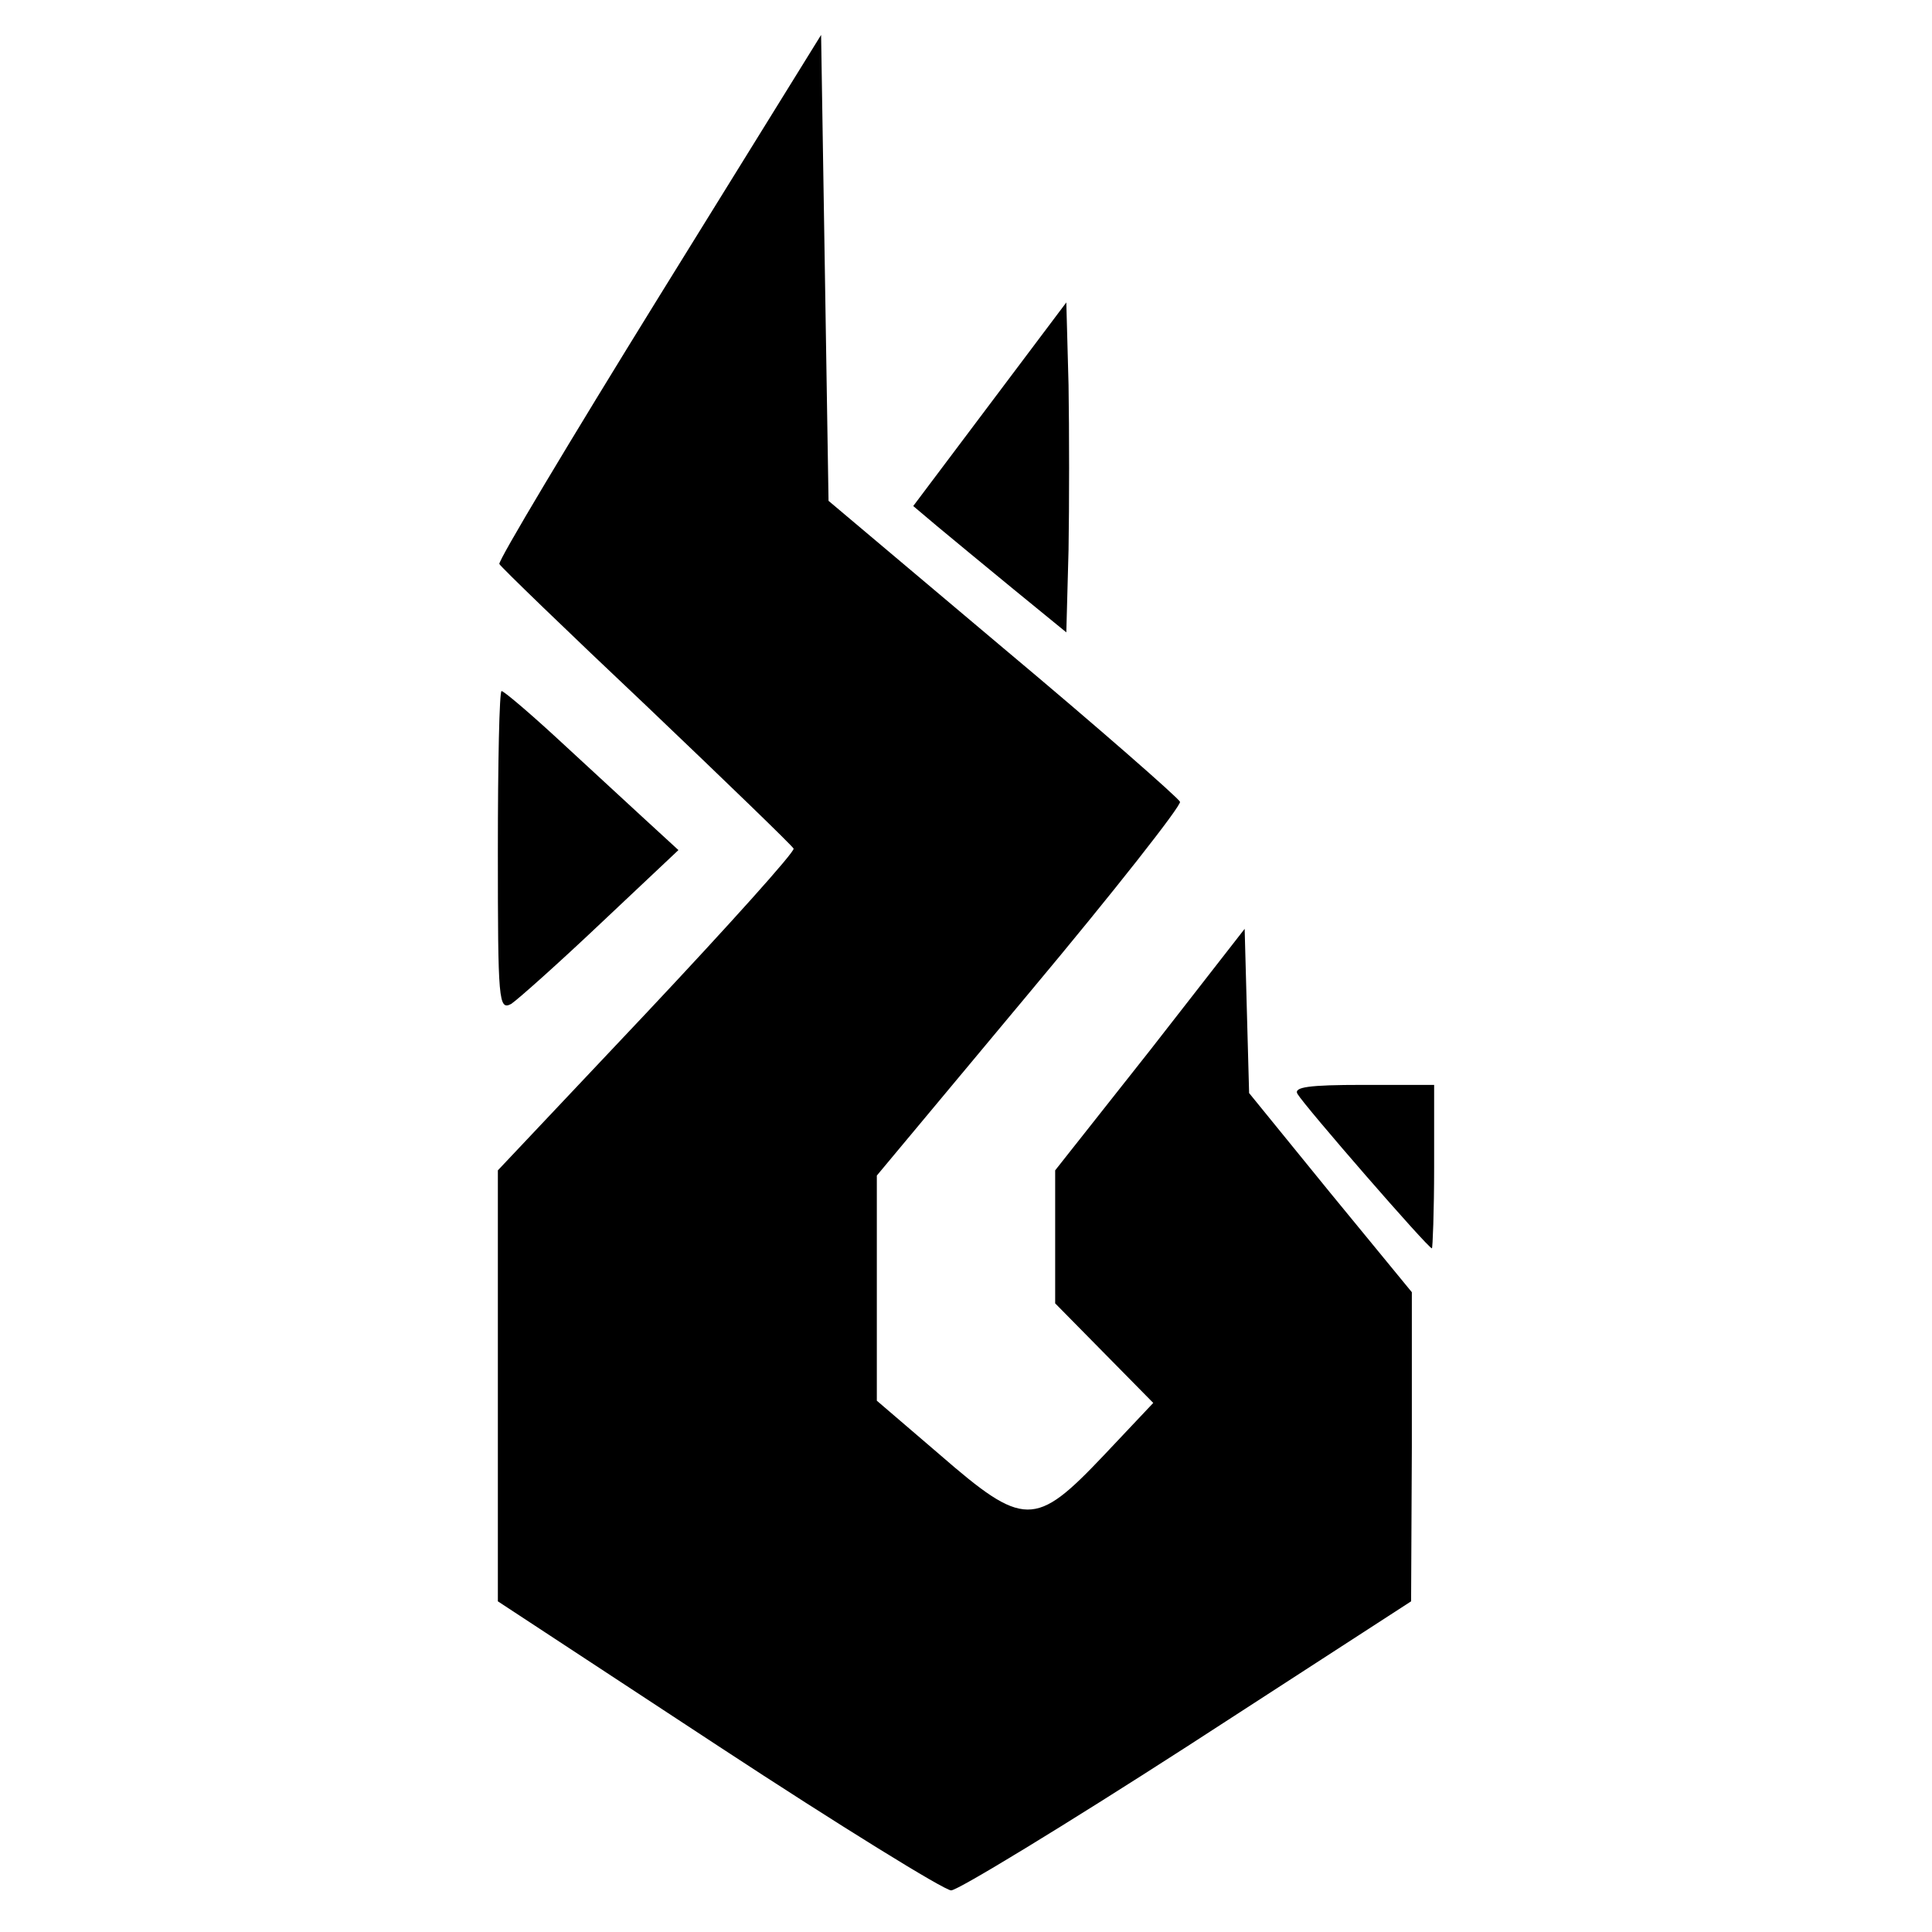 <svg version="1" xmlns="http://www.w3.org/2000/svg" width="346.667" height="346.667" viewBox="0 0 260 260"><path d="M88.7 39.9c-12 19.4-21.7 35.6-21.5 36 .2.4 9.1 9 19.8 19.1 10.7 10.2 19.6 18.8 19.8 19.2.2.4-8.7 10.3-19.7 22L67 157.5v58L96.7 235c16.3 10.7 30.4 19.4 31.3 19.4.9 0 15.2-8.7 31.8-19.4l30.1-19.5.1-20.8v-20.8l-11-13.4-10.9-13.4-.3-11-.3-11.1-12.7 16.3-12.8 16.2v17.9l6.6 6.7 6.6 6.7-6.7 7.1c-9.2 9.7-10.7 9.7-22.1-.2l-8.4-7.2V158.2l20.6-24.7c11.3-13.5 20.4-25.1 20.2-25.6-.2-.5-10.9-9.9-23.8-20.7l-23.5-19.8L111 36l-.5-31.3-21.8 35.2z"/><path d="M133.2 54.4l-10.3 13.7 3.2 2.7c1.8 1.5 6.4 5.3 10.3 8.5l7.1 5.8.3-11.1c.1-6 .1-16 0-22.2l-.3-11.1-10.3 13.7zM67 114.5c0 20.3.1 21.5 1.8 20.6.9-.6 6.4-5.5 12.1-10.9l10.4-9.8-4.9-4.5c-2.7-2.5-7.9-7.3-11.6-10.7-3.7-3.4-7-6.2-7.3-6.2-.3 0-.5 9.7-.5 21.5zM174.6 147.2c1 1.7 17.6 20.8 18.1 20.8.1 0 .3-5 .3-11v-11h-9.6c-7.3 0-9.3.3-8.8 1.2z"/></svg>